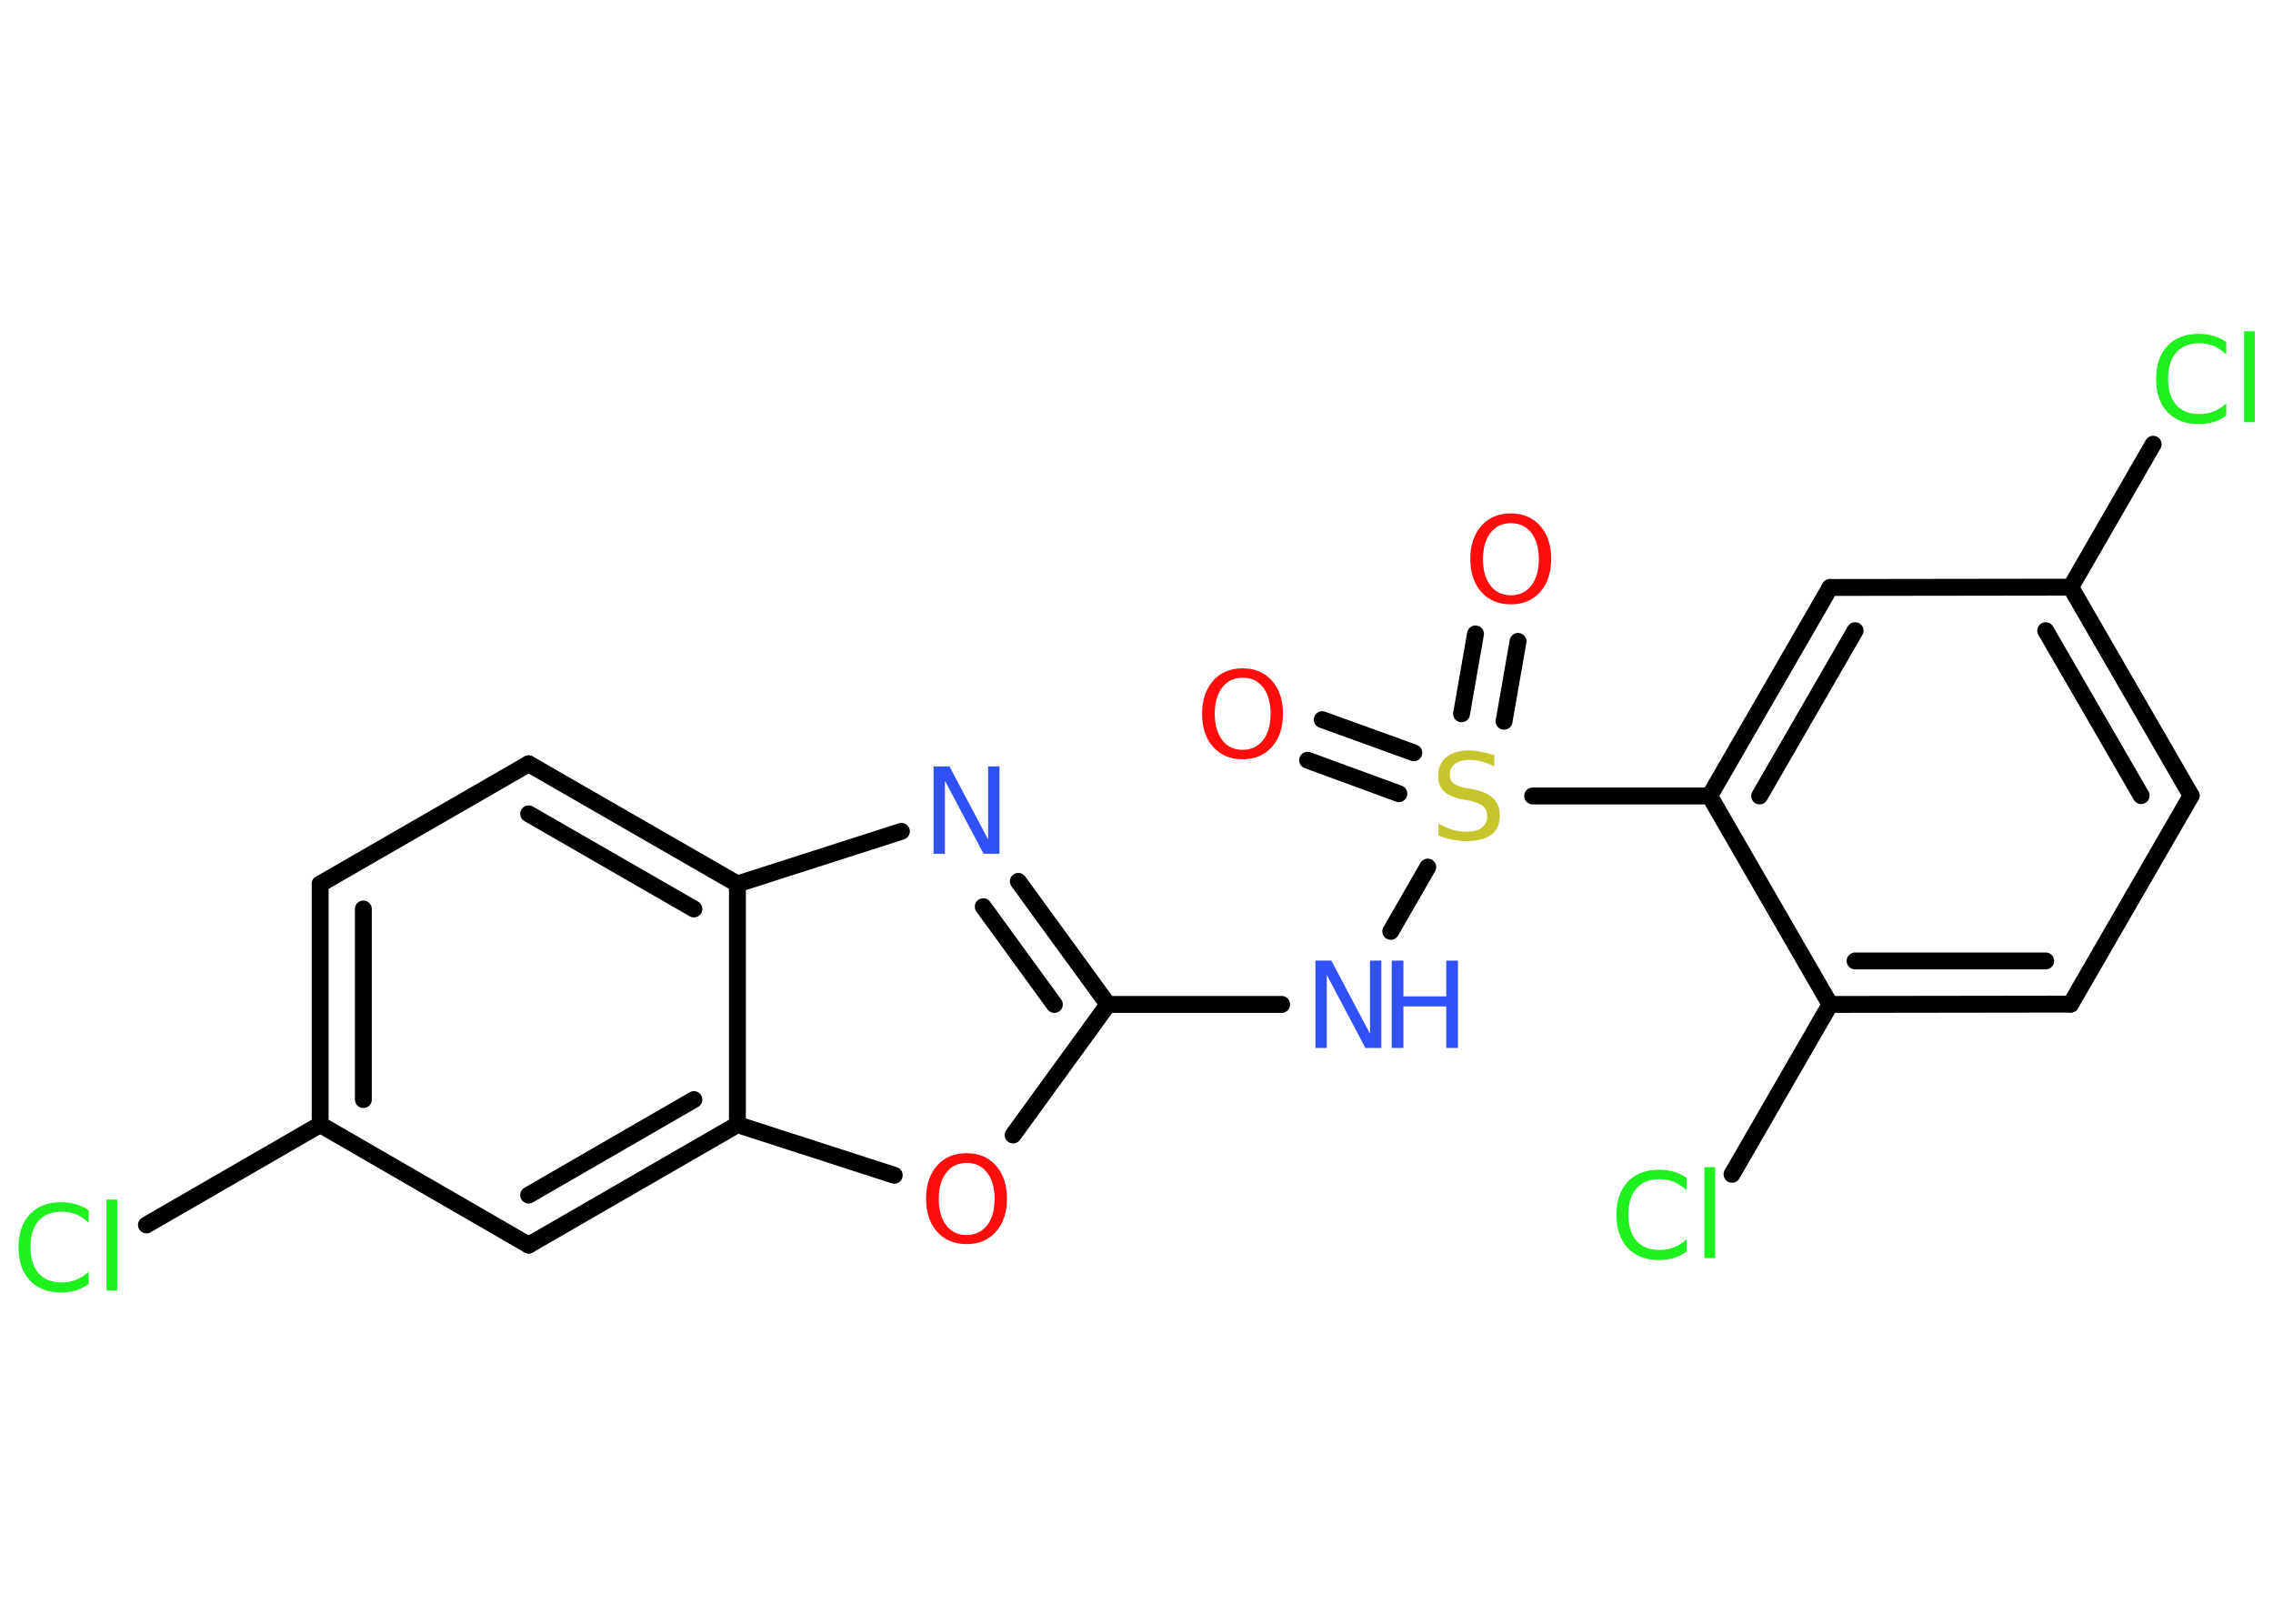 <?xml version='1.0' encoding='UTF-8'?>
<!DOCTYPE svg PUBLIC "-//W3C//DTD SVG 1.1//EN" "http://www.w3.org/Graphics/SVG/1.1/DTD/svg11.dtd">
<svg version='1.2' xmlns='http://www.w3.org/2000/svg' xmlns:xlink='http://www.w3.org/1999/xlink' width='70.0mm' height='50.0mm' viewBox='0 0 70.0 50.0'>
  <desc>Generated by the Chemistry Development Kit (http://github.com/cdk)</desc>
  <g stroke-linecap='round' stroke-linejoin='round' stroke='#000000' stroke-width='.52' fill='#1FF01F'>
    <rect x='.0' y='.0' width='70.0' height='50.0' fill='#FFFFFF' stroke='none'/>
    <g id='mol1' class='mol'>
      <g id='mol1bnd1' class='bond'>
        <line x1='46.75' y1='19.75' x2='46.32' y2='22.21'/>
        <line x1='45.44' y1='19.52' x2='45.01' y2='21.98'/>
      </g>
      <g id='mol1bnd2' class='bond'>
        <line x1='43.08' y1='24.44' x2='40.27' y2='23.41'/>
        <line x1='43.54' y1='23.18' x2='40.72' y2='22.16'/>
      </g>
      <line id='mol1bnd3' class='bond' x1='43.97' y1='26.7' x2='42.83' y2='28.68'/>
      <line id='mol1bnd4' class='bond' x1='39.47' y1='30.93' x2='34.12' y2='30.93'/>
      <g id='mol1bnd5' class='bond'>
        <line x1='34.12' y1='30.93' x2='31.36' y2='27.14'/>
        <line x1='32.47' y1='30.93' x2='30.28' y2='27.92'/>
      </g>
      <line id='mol1bnd6' class='bond' x1='27.76' y1='25.6' x2='22.71' y2='27.22'/>
      <g id='mol1bnd7' class='bond'>
        <line x1='22.71' y1='27.22' x2='16.28' y2='23.52'/>
        <line x1='21.37' y1='27.99' x2='16.28' y2='25.06'/>
      </g>
      <line id='mol1bnd8' class='bond' x1='16.28' y1='23.52' x2='9.86' y2='27.22'/>
      <g id='mol1bnd9' class='bond'>
        <line x1='9.86' y1='27.22' x2='9.86' y2='34.63'/>
        <line x1='11.19' y1='27.99' x2='11.19' y2='33.86'/>
      </g>
      <line id='mol1bnd10' class='bond' x1='9.86' y1='34.63' x2='4.51' y2='37.72'/>
      <line id='mol1bnd11' class='bond' x1='9.86' y1='34.63' x2='16.28' y2='38.34'/>
      <g id='mol1bnd12' class='bond'>
        <line x1='16.28' y1='38.34' x2='22.71' y2='34.63'/>
        <line x1='16.28' y1='36.8' x2='21.37' y2='33.86'/>
      </g>
      <line id='mol1bnd13' class='bond' x1='22.71' y1='27.22' x2='22.71' y2='34.63'/>
      <line id='mol1bnd14' class='bond' x1='22.71' y1='34.63' x2='27.54' y2='36.19'/>
      <line id='mol1bnd15' class='bond' x1='34.12' y1='30.93' x2='31.2' y2='34.95'/>
      <line id='mol1bnd16' class='bond' x1='47.2' y1='24.51' x2='52.65' y2='24.51'/>
      <g id='mol1bnd17' class='bond'>
        <line x1='56.36' y1='18.09' x2='52.65' y2='24.51'/>
        <line x1='57.13' y1='19.42' x2='54.19' y2='24.51'/>
      </g>
      <line id='mol1bnd18' class='bond' x1='56.36' y1='18.09' x2='63.77' y2='18.08'/>
      <line id='mol1bnd19' class='bond' x1='63.77' y1='18.08' x2='66.31' y2='13.68'/>
      <g id='mol1bnd20' class='bond'>
        <line x1='67.48' y1='24.5' x2='63.77' y2='18.08'/>
        <line x1='65.94' y1='24.5' x2='63.0' y2='19.42'/>
      </g>
      <line id='mol1bnd21' class='bond' x1='67.48' y1='24.5' x2='63.77' y2='30.92'/>
      <g id='mol1bnd22' class='bond'>
        <line x1='56.36' y1='30.93' x2='63.77' y2='30.92'/>
        <line x1='57.13' y1='29.59' x2='63.0' y2='29.59'/>
      </g>
      <line id='mol1bnd23' class='bond' x1='52.65' y1='24.51' x2='56.36' y2='30.93'/>
      <line id='mol1bnd24' class='bond' x1='56.36' y1='30.93' x2='53.34' y2='36.16'/>
      <path id='mol1atm1' class='atom' d='M46.53 16.11q-.4 .0 -.63 .3q-.23 .3 -.23 .81q.0 .51 .23 .81q.23 .3 .63 .3q.39 .0 .63 -.3q.23 -.3 .23 -.81q.0 -.51 -.23 -.81q-.23 -.3 -.63 -.3zM46.53 15.81q.56 .0 .9 .38q.34 .38 .34 1.02q.0 .64 -.34 1.02q-.34 .38 -.9 .38q-.57 .0 -.91 -.38q-.34 -.38 -.34 -1.02q.0 -.63 .34 -1.02q.34 -.38 .91 -.38z' stroke='none' fill='#FF0D0D'/>
      <path id='mol1atm2' class='atom' d='M46.02 23.25v.35q-.2 -.1 -.39 -.15q-.18 -.05 -.36 -.05q-.3 .0 -.46 .12q-.16 .12 -.16 .33q.0 .18 .11 .27q.11 .09 .41 .15l.22 .04q.4 .08 .6 .28q.2 .2 .2 .52q.0 .39 -.26 .59q-.26 .2 -.77 .2q-.19 .0 -.41 -.04q-.22 -.04 -.45 -.13v-.37q.22 .12 .43 .19q.21 .06 .42 .06q.32 .0 .48 -.12q.17 -.12 .17 -.35q.0 -.2 -.12 -.31q-.12 -.11 -.4 -.17l-.22 -.04q-.41 -.08 -.59 -.25q-.18 -.17 -.18 -.48q.0 -.36 .25 -.57q.25 -.21 .69 -.21q.19 .0 .38 .04q.2 .04 .4 .1z' stroke='none' fill='#C6C62C'/>
      <path id='mol1atm3' class='atom' d='M38.27 20.87q-.4 .0 -.63 .3q-.23 .3 -.23 .81q.0 .51 .23 .81q.23 .3 .63 .3q.39 .0 .63 -.3q.23 -.3 .23 -.81q.0 -.51 -.23 -.81q-.23 -.3 -.63 -.3zM38.27 20.58q.56 .0 .9 .38q.34 .38 .34 1.02q.0 .64 -.34 1.02q-.34 .38 -.9 .38q-.57 .0 -.91 -.38q-.34 -.38 -.34 -1.02q.0 -.63 .34 -1.02q.34 -.38 .91 -.38z' stroke='none' fill='#FF0D0D'/>
      <g id='mol1atm4' class='atom'>
        <path d='M40.51 29.58h.49l1.19 2.25v-2.25h.35v2.69h-.49l-1.19 -2.25v2.25h-.35v-2.69z' stroke='none' fill='#3050F8'/>
        <path d='M42.86 29.58h.36v1.1h1.32v-1.1h.36v2.69h-.36v-1.28h-1.32v1.28h-.36v-2.69z' stroke='none' fill='#3050F8'/>
      </g>
      <path id='mol1atm6' class='atom' d='M28.75 23.6h.49l1.19 2.25v-2.25h.35v2.69h-.49l-1.19 -2.25v2.25h-.35v-2.69z' stroke='none' fill='#3050F8'/>
      <path id='mol1atm11' class='atom' d='M2.73 37.26v.39q-.19 -.17 -.39 -.26q-.21 -.08 -.44 -.08q-.46 .0 -.71 .28q-.25 .28 -.25 .81q.0 .53 .25 .81q.25 .28 .71 .28q.24 .0 .44 -.08q.21 -.08 .39 -.25v.38q-.19 .13 -.4 .2q-.21 .06 -.45 .06q-.61 .0 -.96 -.37q-.35 -.37 -.35 -1.02q.0 -.65 .35 -1.02q.35 -.37 .96 -.37q.24 .0 .45 .06q.22 .06 .4 .19zM3.28 36.94h.33v2.8h-.33v-2.8z' stroke='none'/>
      <path id='mol1atm14' class='atom' d='M29.77 35.81q-.4 .0 -.63 .3q-.23 .3 -.23 .81q.0 .51 .23 .81q.23 .3 .63 .3q.39 .0 .63 -.3q.23 -.3 .23 -.81q.0 -.51 -.23 -.81q-.23 -.3 -.63 -.3zM29.77 35.51q.56 .0 .9 .38q.34 .38 .34 1.02q.0 .64 -.34 1.02q-.34 .38 -.9 .38q-.57 .0 -.91 -.38q-.34 -.38 -.34 -1.02q.0 -.63 .34 -1.02q.34 -.38 .91 -.38z' stroke='none' fill='#FF0D0D'/>
      <path id='mol1atm18' class='atom' d='M68.56 10.52v.39q-.19 -.17 -.39 -.26q-.21 -.08 -.44 -.08q-.46 .0 -.71 .28q-.25 .28 -.25 .81q.0 .53 .25 .81q.25 .28 .71 .28q.24 .0 .44 -.08q.21 -.08 .39 -.25v.38q-.19 .13 -.4 .2q-.21 .06 -.45 .06q-.61 .0 -.96 -.37q-.35 -.37 -.35 -1.02q.0 -.65 .35 -1.02q.35 -.37 .96 -.37q.24 .0 .45 .06q.22 .06 .4 .19zM69.11 10.2h.33v2.8h-.33v-2.8z' stroke='none'/>
      <path id='mol1atm22' class='atom' d='M51.94 36.26v.39q-.19 -.17 -.39 -.26q-.21 -.08 -.44 -.08q-.46 .0 -.71 .28q-.25 .28 -.25 .81q.0 .53 .25 .81q.25 .28 .71 .28q.24 .0 .44 -.08q.21 -.08 .39 -.25v.38q-.19 .13 -.4 .2q-.21 .06 -.45 .06q-.61 .0 -.96 -.37q-.35 -.37 -.35 -1.02q.0 -.65 .35 -1.02q.35 -.37 .96 -.37q.24 .0 .45 .06q.22 .06 .4 .19zM52.49 35.94h.33v2.8h-.33v-2.8z' stroke='none'/>
    </g>
  </g>
</svg>
